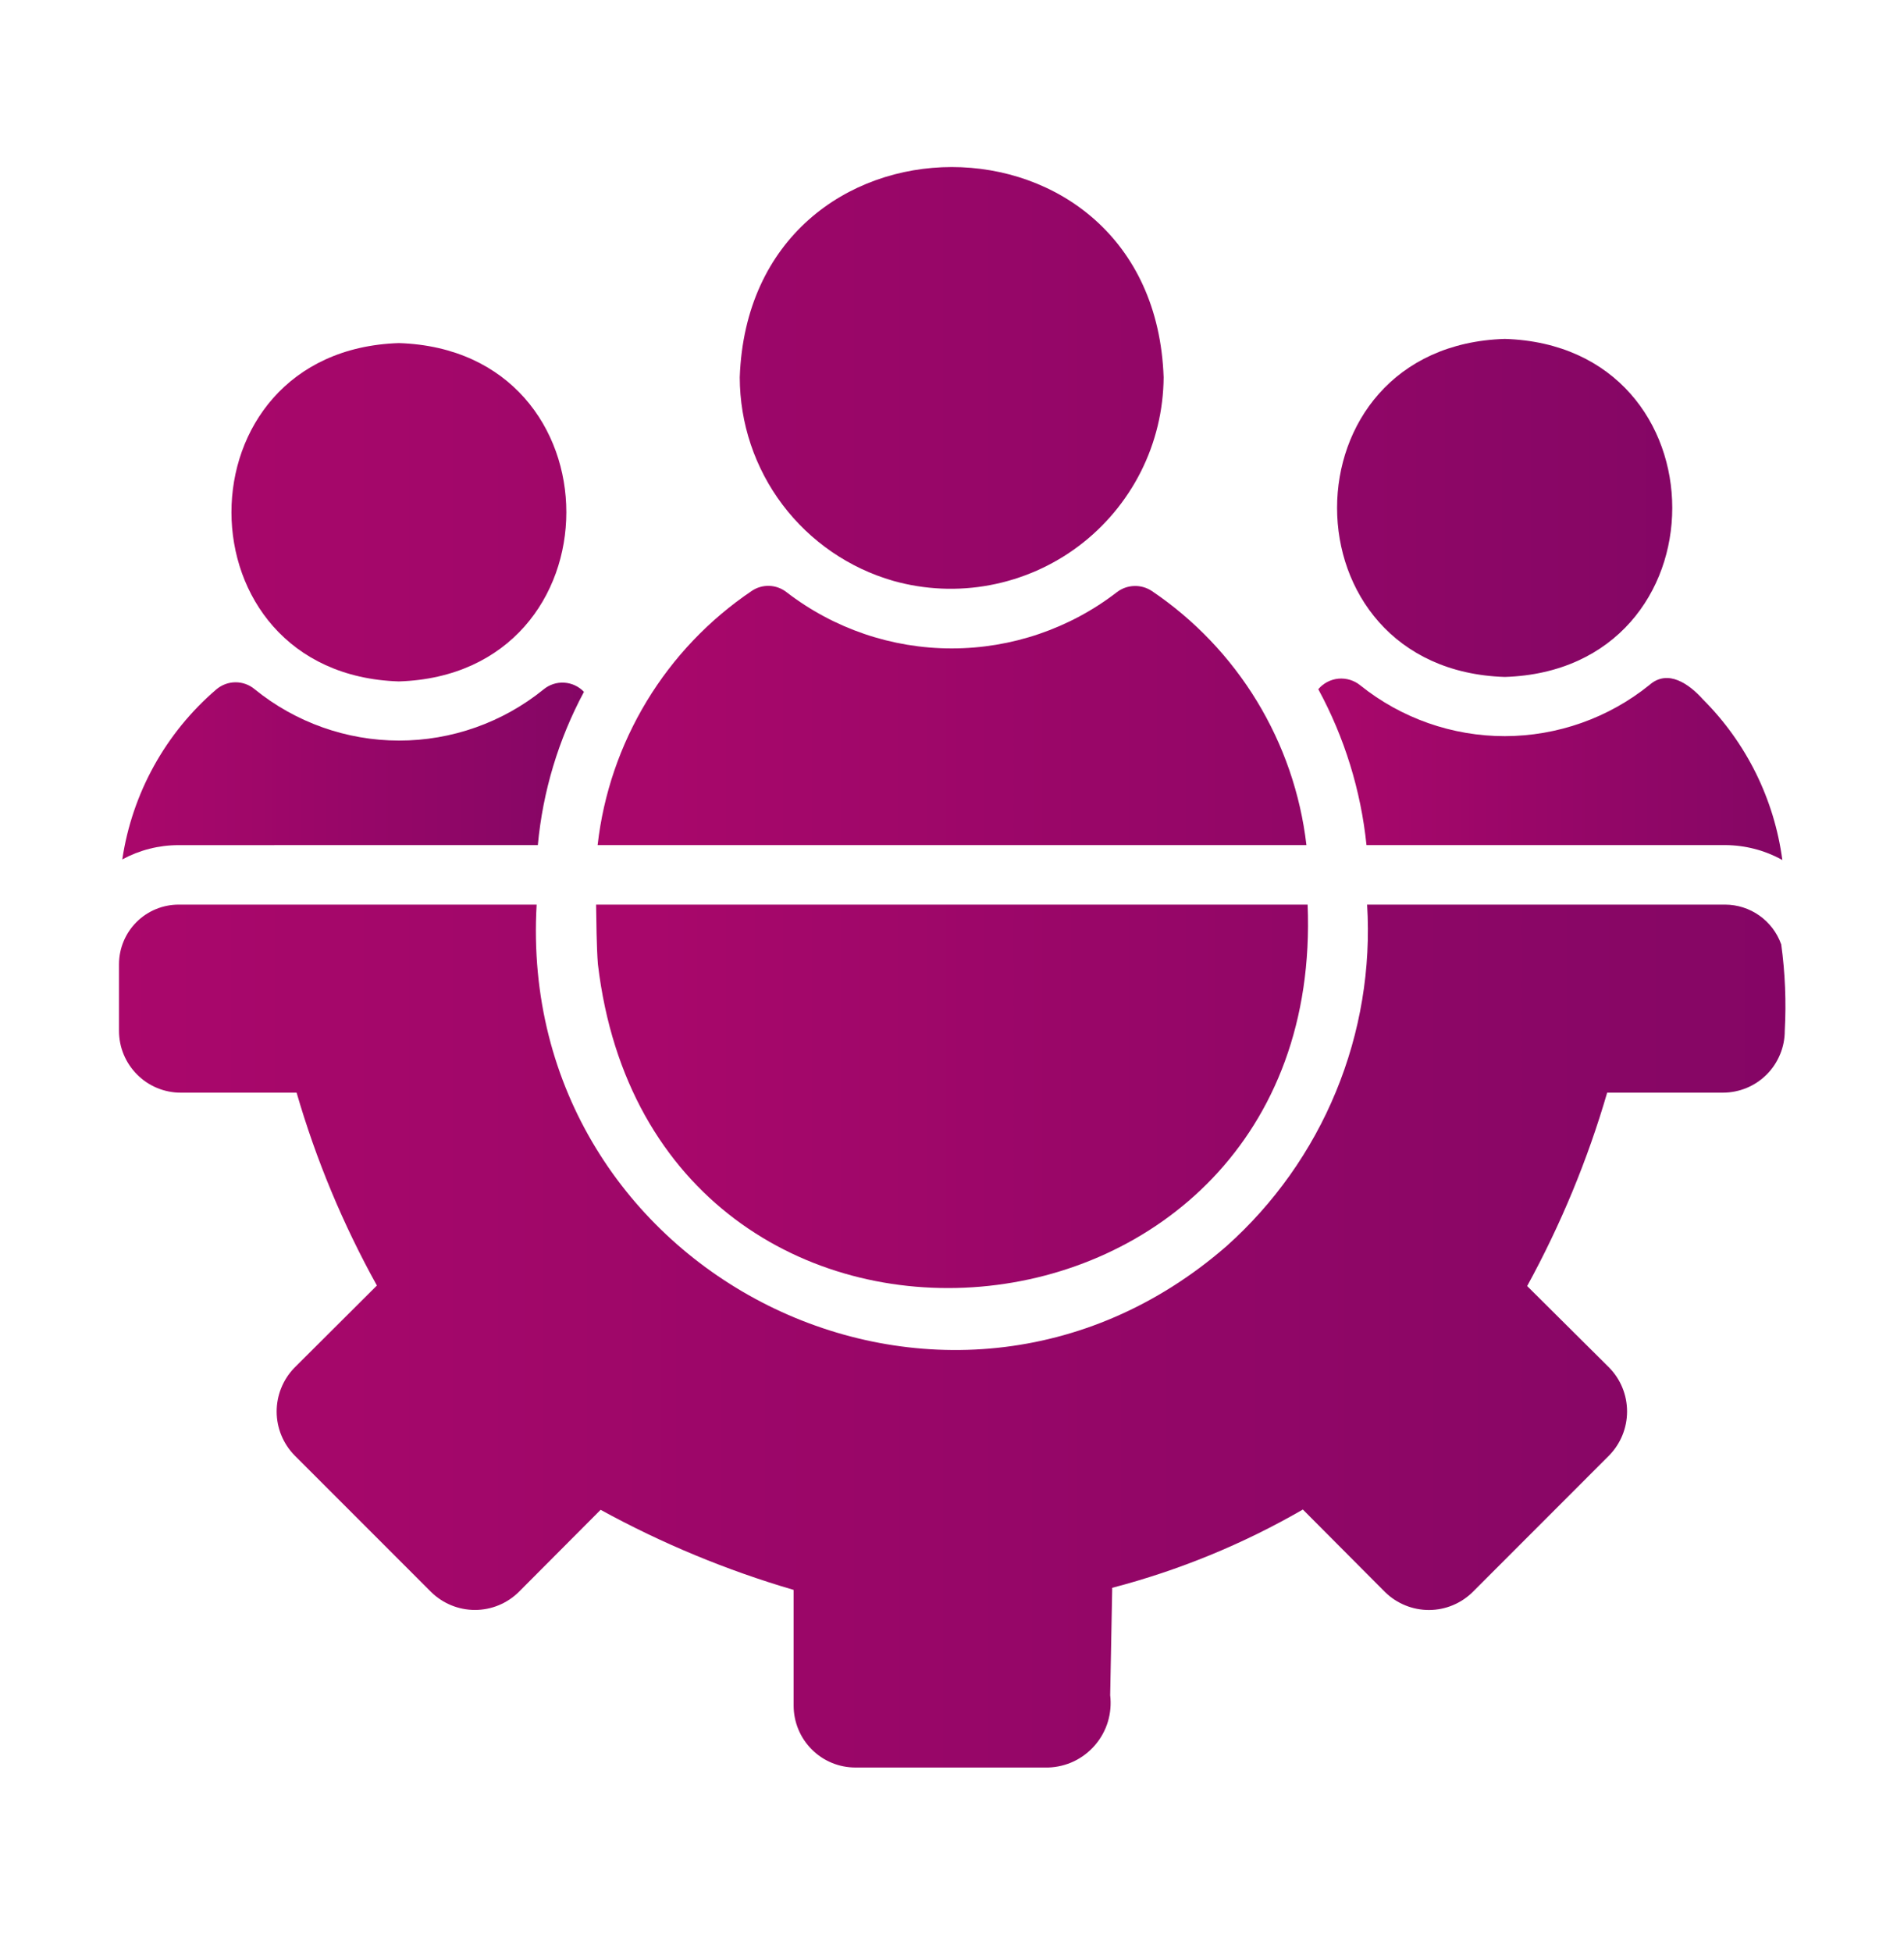 <svg width="40" height="41" viewBox="0 0 40 41" fill="none" xmlns="http://www.w3.org/2000/svg">
<path d="M11.299 17.747C11.403 16.62 11.733 15.526 12.268 14.529C12.159 14.414 12.01 14.345 11.852 14.336C11.695 14.326 11.539 14.378 11.418 14.479C10.559 15.174 9.487 15.553 8.382 15.552C7.278 15.551 6.207 15.17 5.349 14.473C5.236 14.378 5.093 14.327 4.945 14.328C4.798 14.329 4.655 14.383 4.543 14.479C3.477 15.392 2.776 16.66 2.569 18.048C2.931 17.851 3.337 17.748 3.75 17.748L11.299 17.747Z" fill="url(#paint0_linear_220_296)"/>
<path d="M8.38 14.31C13.068 14.161 13.073 7.355 8.38 7.205C3.686 7.356 3.694 14.161 8.38 14.31ZM37.419 19.828C37.332 19.586 37.173 19.376 36.962 19.227C36.752 19.078 36.501 18.998 36.244 18.997H28.721C28.803 20.338 28.579 21.681 28.067 22.923C27.555 24.166 26.768 25.276 25.765 26.171C19.867 31.3 10.826 26.755 11.274 18.997H3.75C3.419 18.998 3.101 19.13 2.867 19.364C2.633 19.598 2.501 19.916 2.5 20.247V21.647C2.5 21.818 2.533 21.987 2.599 22.145C2.664 22.302 2.76 22.445 2.881 22.566C3.001 22.687 3.145 22.783 3.302 22.848C3.46 22.913 3.629 22.947 3.8 22.946H6.231C6.64 24.355 7.206 25.713 7.918 26.996L6.181 28.727C5.943 28.974 5.811 29.304 5.812 29.646C5.813 29.989 5.948 30.318 6.188 30.563L9.056 33.431C9.302 33.673 9.633 33.809 9.978 33.809C10.323 33.809 10.653 33.673 10.899 33.431L12.618 31.706C13.905 32.412 15.265 32.976 16.673 33.388V35.819C16.673 35.99 16.707 36.159 16.772 36.316C16.837 36.474 16.933 36.617 17.054 36.738C17.174 36.859 17.318 36.955 17.476 37.02C17.633 37.085 17.802 37.118 17.973 37.118H22.023C22.21 37.112 22.395 37.067 22.565 36.986C22.734 36.904 22.885 36.788 23.007 36.645C23.129 36.502 23.221 36.336 23.275 36.156C23.329 35.976 23.345 35.786 23.323 35.599L23.366 33.344C24.769 32.978 26.116 32.425 27.371 31.7L29.102 33.438C29.349 33.677 29.679 33.811 30.023 33.81C30.366 33.809 30.695 33.673 30.94 33.431L33.807 30.563C34.048 30.316 34.182 29.985 34.182 29.641C34.182 29.297 34.048 28.966 33.807 28.72L32.083 27.007C32.789 25.718 33.353 24.357 33.764 22.946H36.195C36.366 22.946 36.535 22.912 36.693 22.847C36.85 22.782 36.994 22.686 37.115 22.565C37.235 22.445 37.331 22.301 37.396 22.143C37.462 21.986 37.495 21.817 37.495 21.646C37.528 21.038 37.503 20.43 37.42 19.827L37.419 19.828ZM18.766 12.198C19.428 12.384 20.125 12.415 20.8 12.287C21.476 12.16 22.114 11.879 22.663 11.466C23.213 11.052 23.659 10.517 23.969 9.903C24.278 9.289 24.441 8.612 24.446 7.924C24.241 2.032 15.749 2.04 15.541 7.924C15.543 8.89 15.858 9.829 16.44 10.6C17.022 11.37 17.838 11.931 18.766 12.198Z" fill="url(#paint1_linear_220_296)"/>
<path d="M12.561 20.247C13.726 30.109 27.872 28.862 27.471 18.997H12.523C12.528 19.304 12.532 19.885 12.561 20.247ZM24.197 12.41C24.087 12.338 23.958 12.301 23.827 12.306C23.696 12.31 23.569 12.355 23.465 12.435C22.471 13.202 21.25 13.617 19.994 13.617C18.738 13.617 17.518 13.202 16.523 12.435C16.419 12.354 16.293 12.308 16.161 12.303C16.03 12.299 15.9 12.336 15.792 12.41C14.898 13.013 14.146 13.802 13.588 14.723C13.029 15.645 12.676 16.676 12.555 17.747H27.446C27.321 16.675 26.966 15.644 26.405 14.723C25.844 13.802 25.091 13.013 24.197 12.41ZM31.614 14.216C36.305 14.066 36.303 7.263 31.614 7.117C26.915 7.262 26.915 14.068 31.614 14.216Z" fill="url(#paint2_linear_220_296)"/>
<path d="M28.708 17.747H36.244C36.664 17.749 37.077 17.856 37.444 18.06C37.274 16.782 36.687 15.597 35.775 14.686C35.492 14.371 35.042 14.039 34.65 14.386C33.79 15.079 32.719 15.457 31.614 15.459C30.51 15.46 29.438 15.083 28.577 14.392C28.448 14.287 28.284 14.237 28.119 14.252C27.954 14.267 27.802 14.347 27.695 14.473C28.246 15.487 28.59 16.6 28.708 17.748L28.708 17.747Z" fill="url(#paint3_linear_220_296)"/>
<defs>
<linearGradient id="paint0_linear_220_296" x1="2.569" y1="16.845" x2="21.495" y2="16.845" gradientUnits="userSpaceOnUse">
<stop stop-color="#AA076B"/>
<stop offset="1" stop-color="#61045F"/>
</linearGradient>
<linearGradient id="paint1_linear_220_296" x1="2.5" y1="26.249" x2="70.818" y2="26.249" gradientUnits="userSpaceOnUse">
<stop stop-color="#AA076B"/>
<stop offset="1" stop-color="#61045F"/>
</linearGradient>
<linearGradient id="paint2_linear_220_296" x1="12.523" y1="20.603" x2="56.642" y2="20.603" gradientUnits="userSpaceOnUse">
<stop stop-color="#AA076B"/>
<stop offset="1" stop-color="#61045F"/>
</linearGradient>
<linearGradient id="paint3_linear_220_296" x1="27.695" y1="16.824" x2="46.719" y2="16.824" gradientUnits="userSpaceOnUse">
<stop stop-color="#AA076B"/>
<stop offset="1" stop-color="#61045F"/>
</linearGradient>
</defs>
</svg>
